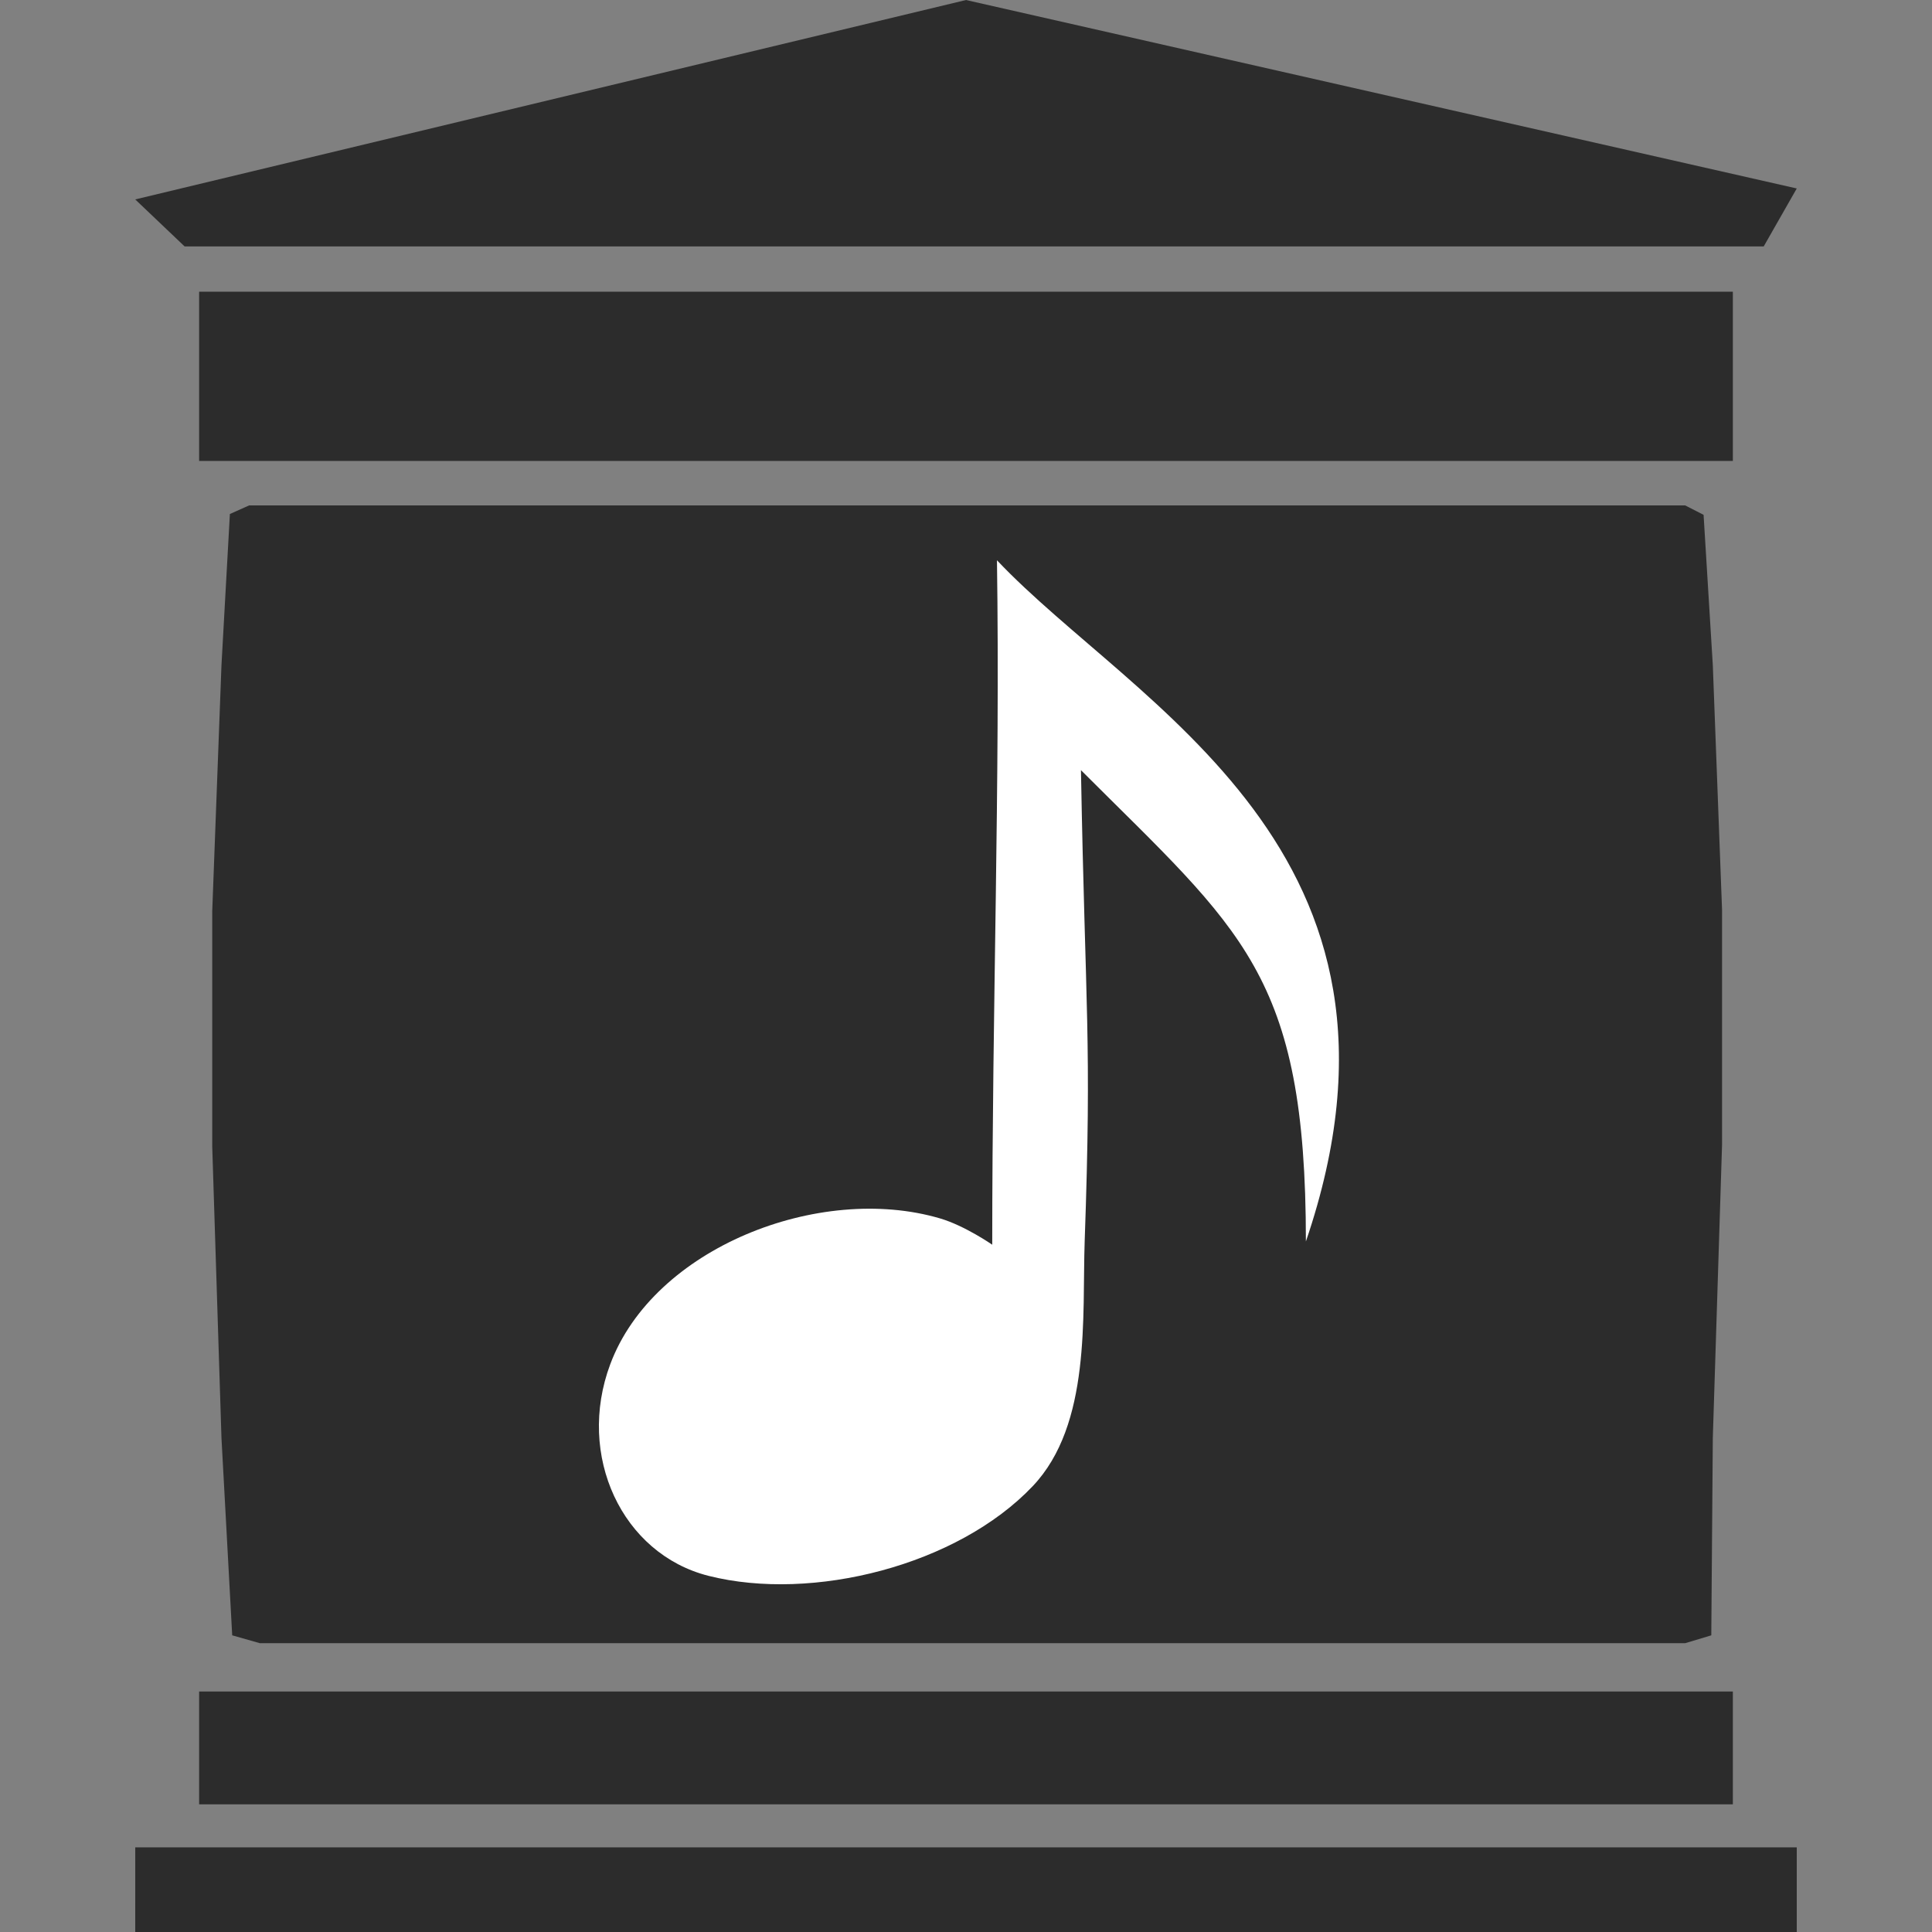 <svg viewBox="0 0 100 100" xmlns="http://www.w3.org/2000/svg"><rect x="0" y="0" width="100" height="100" fill="#808080" stroke="none"/><g fill="none" fill-rule="evenodd"><path d="m93 95.619v4.381h-86l.001-4.381zm-3.308-8.068v5.84h-79.385v-5.84zm-2.469-61.391.954.487.478 7.787.478 12.653v12.169l-.478 15.169-.079 10.219-1.352.407h-73.773l-1.432-.407-.556-10.219-.478-15.088v-12.168l.478-12.735.436-7.829.995-.445zm2.469-11.062v8.761h-79.385v-8.761zm-39.692-15.097 43 9.754-1.711 3h-81.733l-2.557-2.433z" fill="#2c2c2c"/><path d="m51.603 29c7.119 7.536 22.897 15 15.99 35.258 0-13.861-3.327-16.079-11.643-24.395.229 12.674.567 13.803.193 24.375-.134 3.885.345 9.486-2.688 12.684-3.896 4.105-11.39 6.003-16.78 4.644-4.483-1.134-6.854-6.229-5.09-10.949 2.245-6.028 10.828-9.386 17.062-7.555 1.287.375 2.711 1.364 2.711 1.364 0-12.425.41-23.825.245-35.424z" fill="#fff"/></g></svg>